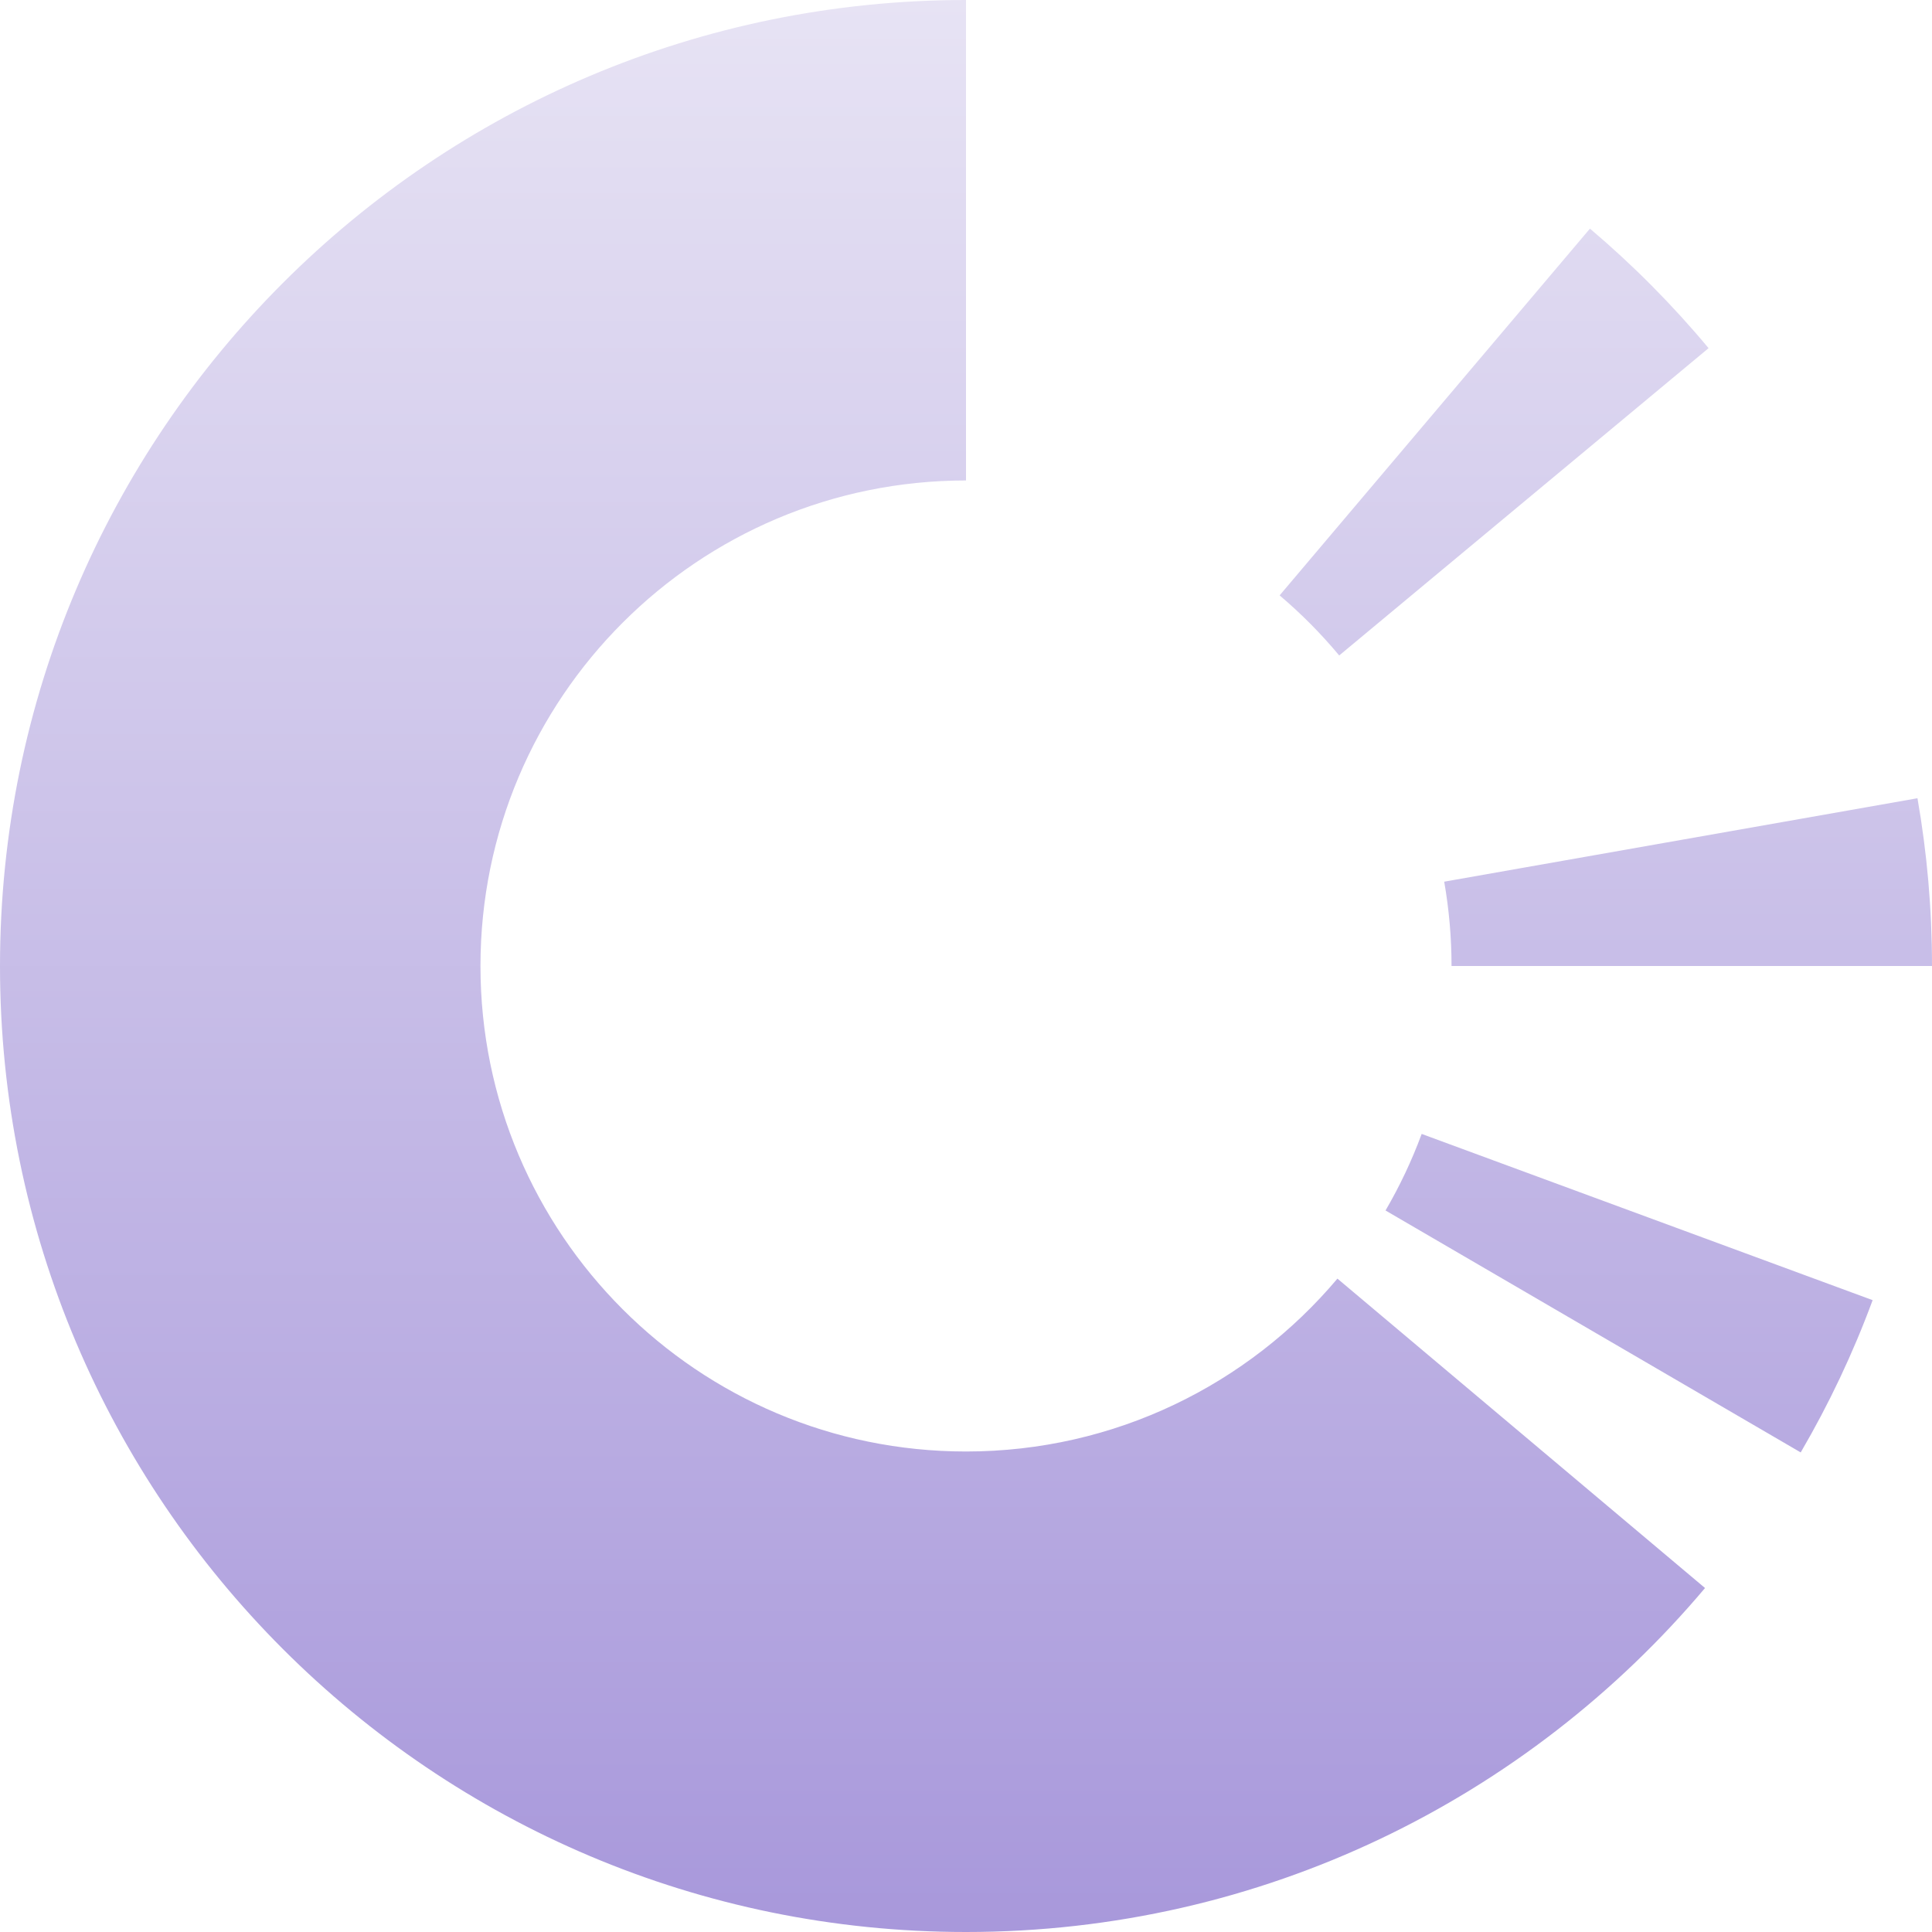 <svg width="48" height="48" viewBox="0 0 48 48" fill="none" xmlns="http://www.w3.org/2000/svg">
<path id="Mask" fill-rule="evenodd" clip-rule="evenodd" d="M24 11.937C17.338 11.937 11.937 17.337 11.937 24C11.937 30.662 17.338 36.062 24 36.062C27.703 36.062 31.015 34.393 33.228 31.767L42.361 39.454C37.958 44.679 31.367 48 24 48C10.745 48 0 37.255 0 24C0 10.745 10.745 0 24 0V11.937ZM44.738 36.085L34.423 30.074C34.775 29.471 35.076 28.836 35.321 28.172L46.525 32.302C46.038 33.622 45.438 34.886 44.738 36.085ZM36.063 24H48C48 22.578 47.876 21.186 47.639 19.832L35.881 21.905C36 22.586 36.063 23.285 36.063 24ZM42.449 8.65L33.272 16.285C32.823 15.745 32.327 15.246 31.792 14.792L39.502 5.68C40.568 6.583 41.554 7.576 42.449 8.65Z" fill="url(#paint0_linear_1248_676)"/>
<defs>
<linearGradient id="paint0_linear_1248_676" x1="24" y1="0" x2="24" y2="48" gradientUnits="userSpaceOnUse">
<stop stop-color="#E7E3F4"/>
<stop offset="1" stop-color="#A898DB"/>
</linearGradient>
</defs>
</svg>
